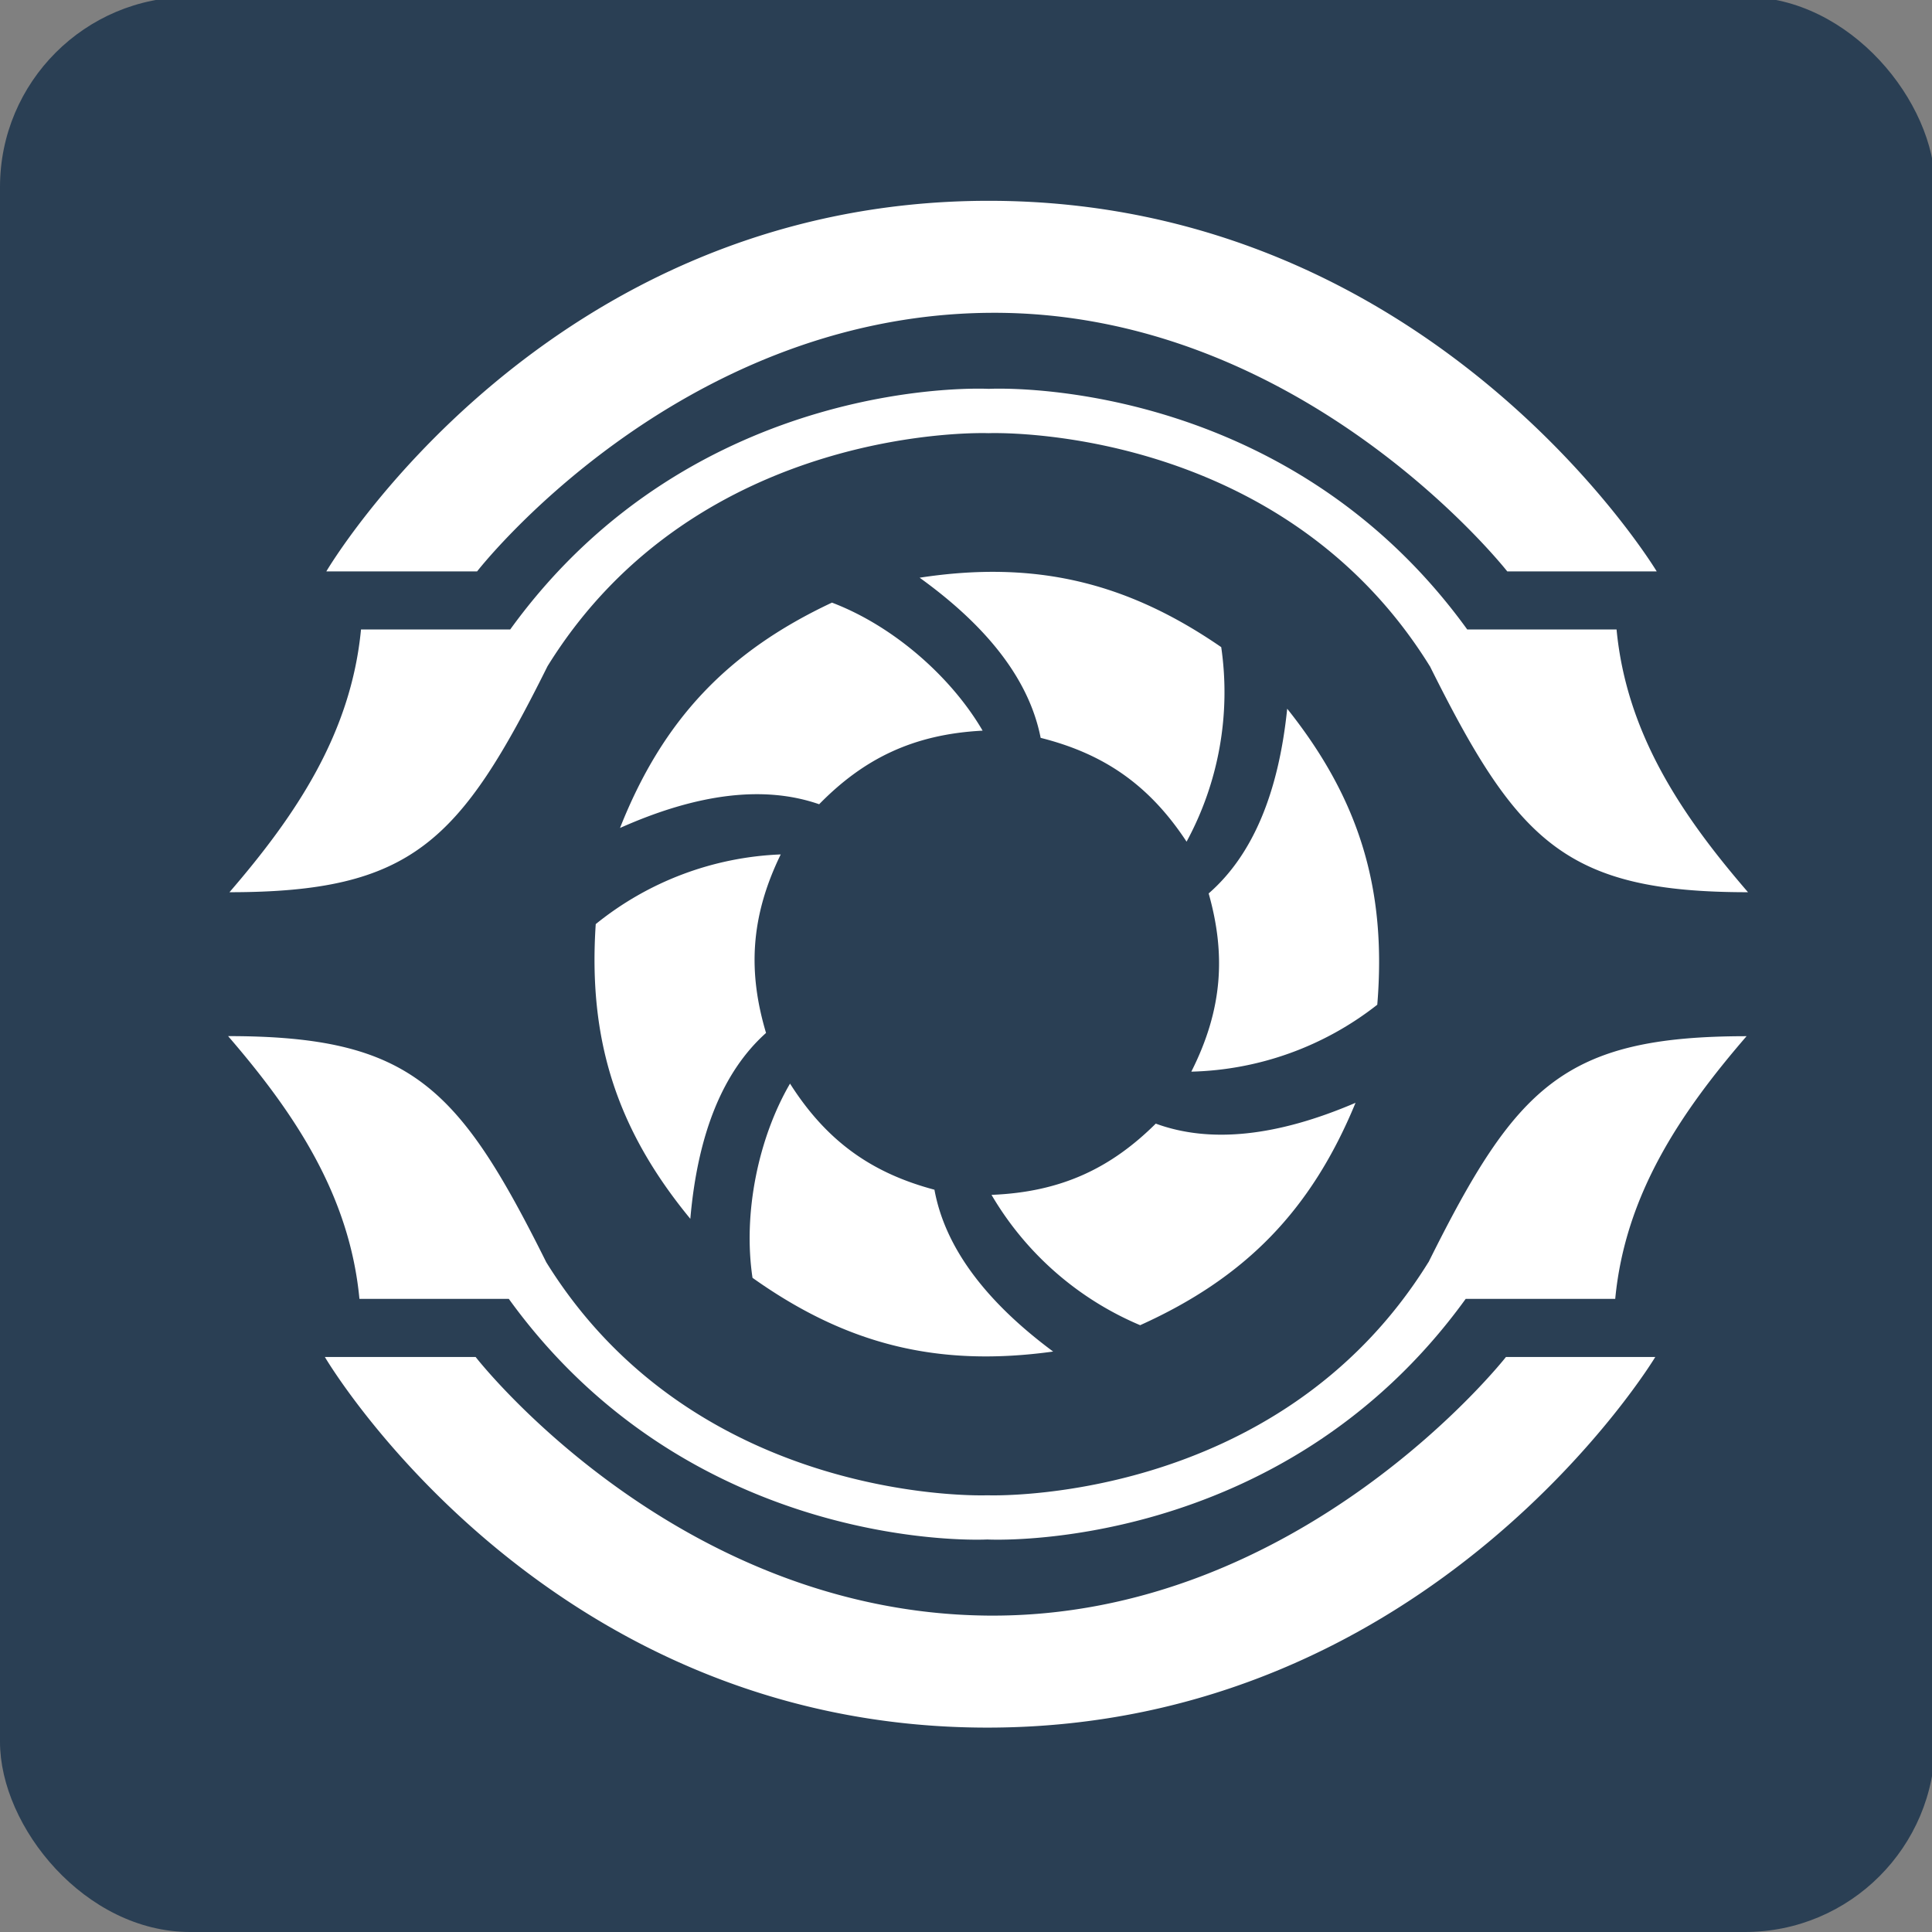 <?xml version="1.0" encoding="UTF-8" standalone="no"?>
<svg
   xmlns:dc="http://purl.org/dc/elements/1.1/"
   xmlns:cc="http://creativecommons.org/ns#"
   xmlns:rdf="http://www.w3.org/1999/02/22-rdf-syntax-ns#"
   xmlns:svg="http://www.w3.org/2000/svg"
   xmlns="http://www.w3.org/2000/svg"
   height="48"
   width="48"
   id="svg4"
   version="1.1"
   viewBox="0 0 48 48">
  <rect x="0" y="0" width="48" height="48" fill="#808080" stroke="none"/>
  <defs
     id="defs8" />
  <rect
     rx="4.724"
     y="-0.077"
     x="0"
     height="48.077"
     width="48.077"
     id="rect3862"
     style="display:inline;fill:#2a3f54;fill-opacity:1;stroke:none;stroke-width:1" />
  <path
     id="path2"
     display="inline"
     d="m 11.853,14.197 c 0,0 4.926,-6.351 12.713,-6.425 7.785,-0.076 12.882,6.425 12.882,6.425 h 3.713 c 0,0 -5.539,-9.208 -16.595,-9.208 -11.059,0 -16.459,9.208 -16.459,9.208 z m 23.671,2.352 c 2.172,4.361 3.364,5.618 7.905,5.618 -1.646,-1.905 -3.02,-3.942 -3.266,-6.528 H 36.453 C 31.841,9.261 24.566,9.661 24.566,9.661 c 0,0 -7.278,-0.401 -11.89,5.978 H 8.969 c -0.248,2.59 -1.625,4.623 -3.268,6.528 4.541,0 5.73,-1.254 7.902,-5.615 3.762,-6.076 10.958,-5.79 10.958,-5.79 0,0 7.199,-0.286 10.961,5.787 z M 11.817,33.714 c 0,0 4.926,6.348 12.713,6.425 7.788,0.076 12.885,-6.425 12.885,-6.425 h 3.71 c 0,0 -5.536,9.208 -16.595,9.208 -11.059,0 -16.459,-9.208 -16.459,-9.208 z m 23.674,-2.355 c 2.17,-4.361 3.361,-5.615 7.902,-5.615 -1.644,1.903 -3.017,3.939 -3.263,6.526 h -3.715 c -4.612,6.378 -11.887,5.978 -11.887,5.978 0,0 -7.278,0.401 -11.887,-5.978 H 8.93 c -0.245,-2.584 -1.619,-4.623 -3.263,-6.528 4.541,0 5.732,1.257 7.905,5.618 3.762,6.073 10.958,5.79 10.958,5.79 0,0 7.196,0.283 10.958,-5.79 z m -5.463,-9.161 c 1.09,-0.949 1.736,-2.486 1.952,-4.59 1.813,2.271 2.472,4.517 2.238,7.354 a 7.788,7.788 0 0 1 -4.62,1.663 c 0.785,-1.554 0.856,-2.922 0.431,-4.427 z m -10.996,3.465 c -1.074,0.962 -1.698,2.508 -1.881,4.618 -1.851,-2.246 -2.54,-4.479 -2.35,-7.322 a 7.788,7.788 0 0 1 4.596,-1.731 c -0.763,1.565 -0.812,2.936 -0.365,4.435 z m 9.685,2.254 c 1.355,0.496 3.015,0.316 4.961,-0.518 -1.109,2.69 -2.753,4.353 -5.351,5.525 a 7.788,7.788 0 0 1 -3.693,-3.238 c 1.736,-0.068 2.971,-0.668 4.083,-1.772 z m -8.363,-7.935 c -1.363,-0.474 -3.017,-0.273 -4.95,0.589 1.069,-2.704 2.688,-4.389 5.266,-5.599 1.529,0.581 2.963,1.845 3.743,3.181 -1.739,0.09 -2.963,0.709 -4.059,1.826 z m 2.862,9.576 c 0.259,1.417 1.251,2.761 2.949,4.021 -2.878,0.398 -5.146,-0.18 -7.469,-1.832 -0.243,-1.619 0.153,-3.489 0.932,-4.825 0.935,1.472 2.074,2.232 3.587,2.636 z m 2.639,-11.225 c -0.278,-1.417 -1.289,-2.742 -3.007,-3.98 2.873,-0.439 5.146,0.109 7.493,1.725 a 7.788,7.788 0 0 1 -0.861,4.833 c -0.954,-1.453 -2.107,-2.197 -3.625,-2.579 z"
     stroke-miterlimit="4"
     style="display:inline;opacity:1;fill:#ffffff;fill-opacity:1;stroke:none;stroke-width:0.177;stroke-linecap:butt;stroke-linejoin:miter;stroke-miterlimit:4;stroke-opacity:1" />
</svg>

